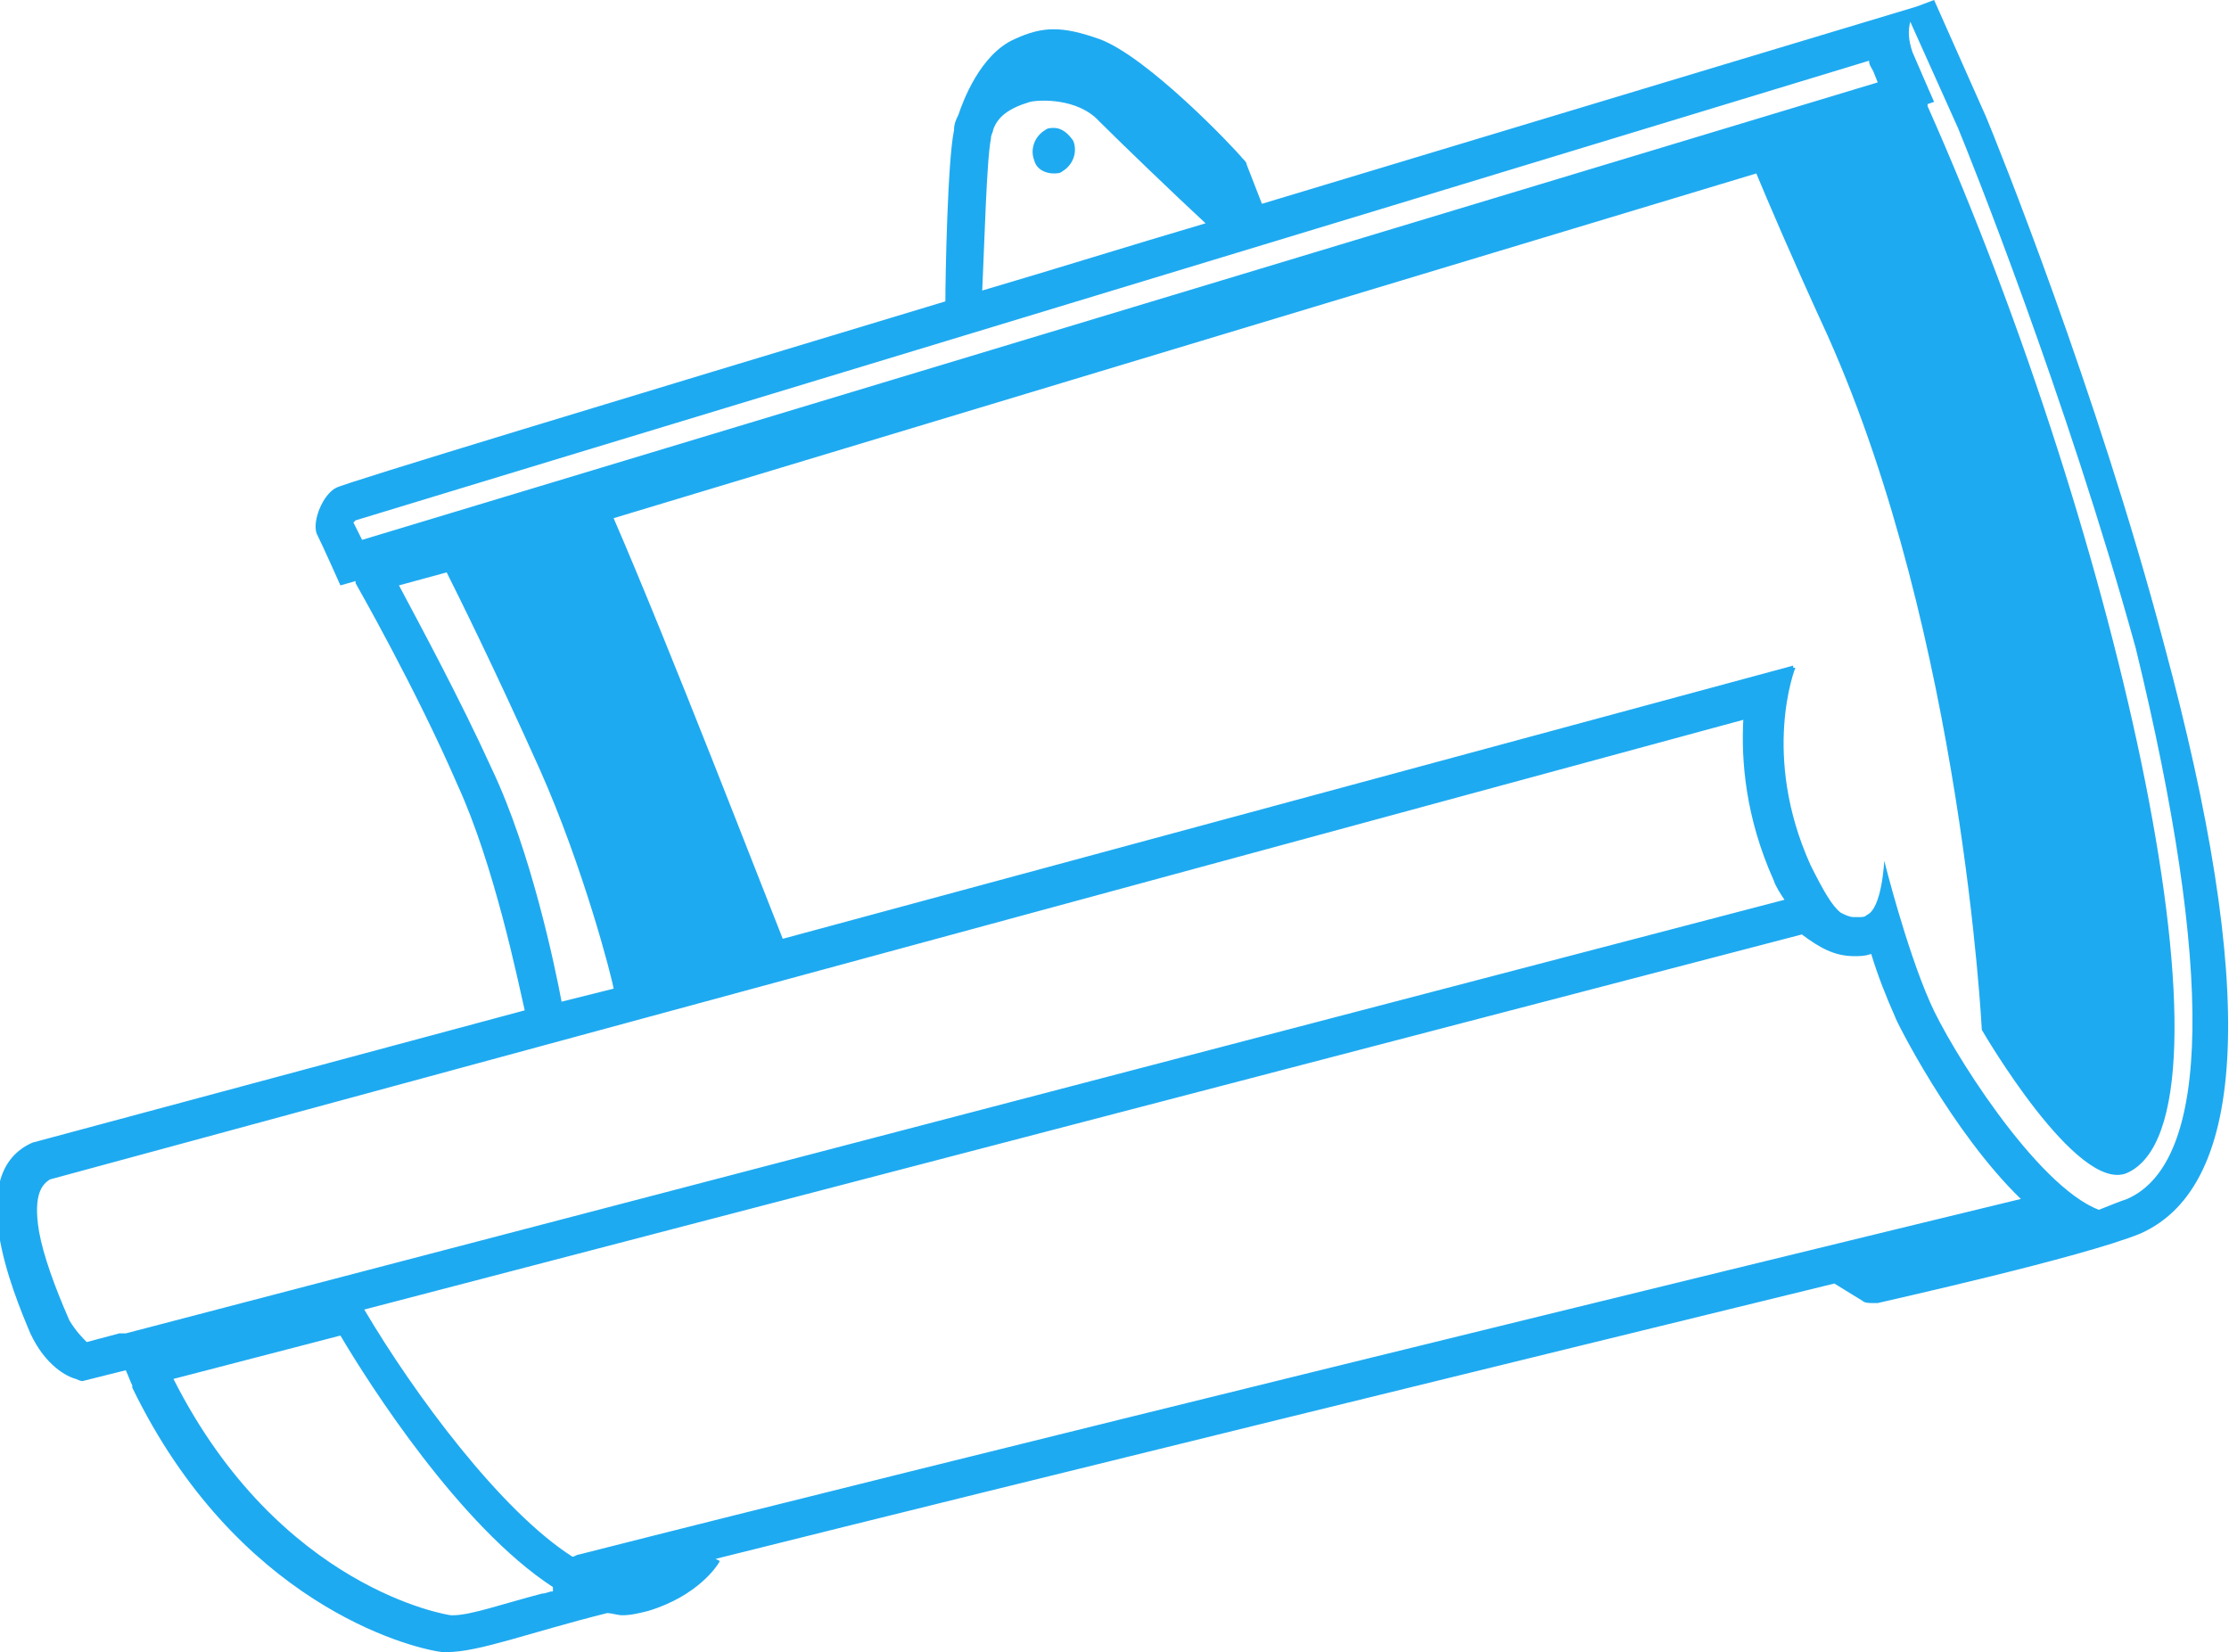 <?xml version="1.0" encoding="utf-8"?>
<!-- Generator: Adobe Illustrator 18.1.1, SVG Export Plug-In . SVG Version: 6.00 Build 0)  -->
<svg version="1.1" id="Layer_1" xmlns="http://www.w3.org/2000/svg" xmlns:xlink="http://www.w3.org/1999/xlink" x="0px" y="0px"
	 viewBox="-246 382.7 102.8 76.2" enable-background="new -246 382.7 102.8 76.2" xml:space="preserve">
<path fill="#1EAAF1" d="M-146.2,412.4c-3.1-11.7-7.7-23.1-8.2-24.3l-2.4-5.4l-0.8,0.3c0,0-14.3,4.3-30.2,9.1l-0.7-1.8
	c0-0.1-0.1-0.2-0.2-0.3c-0.4-0.5-4.4-4.7-6.6-5.5c-1.7-0.6-2.6-0.6-3.9,0c-1.6,0.7-2.4,2.9-2.6,3.5c-0.1,0.2-0.2,0.4-0.2,0.7
	c-0.3,1.4-0.4,6.8-0.4,7.9c-14.9,4.5-27.8,8.4-28.1,8.6c-0.6,0.3-1.1,1.5-0.9,2.1c0.3,0.6,1.1,2.4,1.1,2.4l0.7-0.2c0,0,0,0.1,0,0.1
	c0,0,2.8,4.9,4.7,9.3c1.7,3.7,2.8,9.1,3.1,10.4l-22.7,6.1c-3.2,1.4-0.9,6.9-0.1,8.8c0.7,1.5,1.7,2,2.1,2.1c0.2,0.1,0.3,0.1,0.3,0.1
	l2-0.5c0.1,0.2,0.2,0.5,0.3,0.7l0,0.1l0,0c4.8,9.9,12.7,12,14.3,12.2c0.1,0,0.2,0,0.2,0c1.5,0,3.8-0.9,7.4-1.8
	c0.2,0,0.5,0.1,0.7,0.1c0.4,0,0.8-0.1,1.2-0.2c2.3-0.7,3.2-2.1,3.3-2.3l-0.2-0.1c14.8-3.7,37.3-9.2,51.6-12.7l0,0l1.3,0.8
	c0.1,0.1,0.3,0.1,0.5,0.1c0.1,0,0.1,0,0.2,0c0.4-0.1,9.4-2.1,12.1-3.2C-142.3,437.4-141.9,428.3-146.2,412.4z M-200.3,389.1
	c0-0.2,0.1-0.3,0.1-0.4l0,0c0,0,0,0,0,0c0.2-0.6,0.7-1,1.7-1.3c0.4-0.1,2.2-0.2,3.2,0.9c1,1,3.6,3.5,4.9,4.7
	c-3.4,1-6.9,2.1-10.3,3.1C-200.6,394-200.5,390.1-200.3,389.1z M-229.6,406.7c3.9-1.2,45.5-13.8,69.8-21.2c0,0.2,0.1,0.3,0.2,0.5
	l0.2,0.5l-69.9,21.1l-0.4-0.8C-229.6,406.7-229.6,406.7-229.6,406.7z M-223.3,418.2c-1.5-3.3-3.4-6.8-4.3-8.5l2.2-0.6
	c0.5,1,2.1,4.2,4.3,9.1c2,4.5,3.3,9.5,3.4,10.1l-2.4,0.6C-220.4,427.3-221.5,422-223.3,418.2z M-160.5,426.8c0.3,0,0.5,0,0.8-0.1
	c0.3,1,0.7,2,1.1,2.9c0,0.1,2.6,5.3,5.8,8.4c-12.8,3.1-49.6,12.1-66.5,16.4c-0.1,0-0.2,0.1-0.3,0.1c-3.3-2.1-7.3-7.5-9.6-11.4
	l66.3-17.3C-162.1,426.4-161.4,426.8-160.5,426.8z M-164.2,423.3c0.1,0.3,0.3,0.6,0.5,0.9l-76.5,20c-0.1,0-0.2,0-0.3,0l-1.5,0.4
	c-0.2-0.2-0.5-0.5-0.8-1c-0.7-1.6-1.2-3-1.4-4.1c-0.3-1.8,0.2-2.2,0.5-2.4l78.1-21.2C-165.7,417.8-165.5,420.4-164.2,423.3z
	 M-220.5,456.1c-0.2,0-0.3,0.1-0.5,0.1c-1.9,0.5-3.3,1-4.1,1c0,0-0.1,0-0.1,0c-0.1,0-7.9-1.2-12.8-10.9l7.7-2
	c1.3,2.2,5.5,8.8,9.8,11.6C-220.5,456-220.5,456-220.5,456.1z M-147.9,438c-0.3,0.1-0.8,0.3-1.3,0.5c-2.9-1.1-6.9-7.5-7.8-9.6
	c-1.1-2.5-2.1-6.5-2.1-6.5s-0.1,2.2-0.8,2.5c-0.1,0.1-0.2,0.1-0.4,0.1c0,0,0,0,0,0l0,0c-0.1,0-0.1,0-0.2,0c-0.2,0-0.4-0.1-0.6-0.2
	c-0.4-0.3-0.8-1-1.4-2.2c-2.3-5.1-0.7-9.1-0.7-9.1l-0.1,0c0,0,0-0.1,0-0.1l-46.6,12.6c-1-2.5-5.2-13.4-7.8-19.4l52.7-15.9
	c0.5,1.2,1.6,3.8,3.3,7.5c6.2,13.9,7.1,32,7.1,32s4.4,7.6,6.7,6.6c5.6-2.5-0.3-29.2-9.2-49.2l0,0l0-0.1l0.3-0.1c0,0-0.4-0.9-1-2.3
	c-0.2-0.6-0.2-1-0.1-1.4l2.2,4.9c0.5,1.2,5,12.4,8.2,24C-143.9,427.4-144,436.3-147.9,438z M-196.5,389.2c0.2,0.5,0,1.1-0.5,1.4
	c-0.1,0.1-0.3,0.1-0.4,0.1c-0.4,0-0.8-0.2-0.9-0.6c-0.2-0.5,0-1.1,0.5-1.4c0.1-0.1,0.3-0.1,0.4-0.1
	C-197,388.6-196.7,388.9-196.5,389.2z"/>
</svg>
